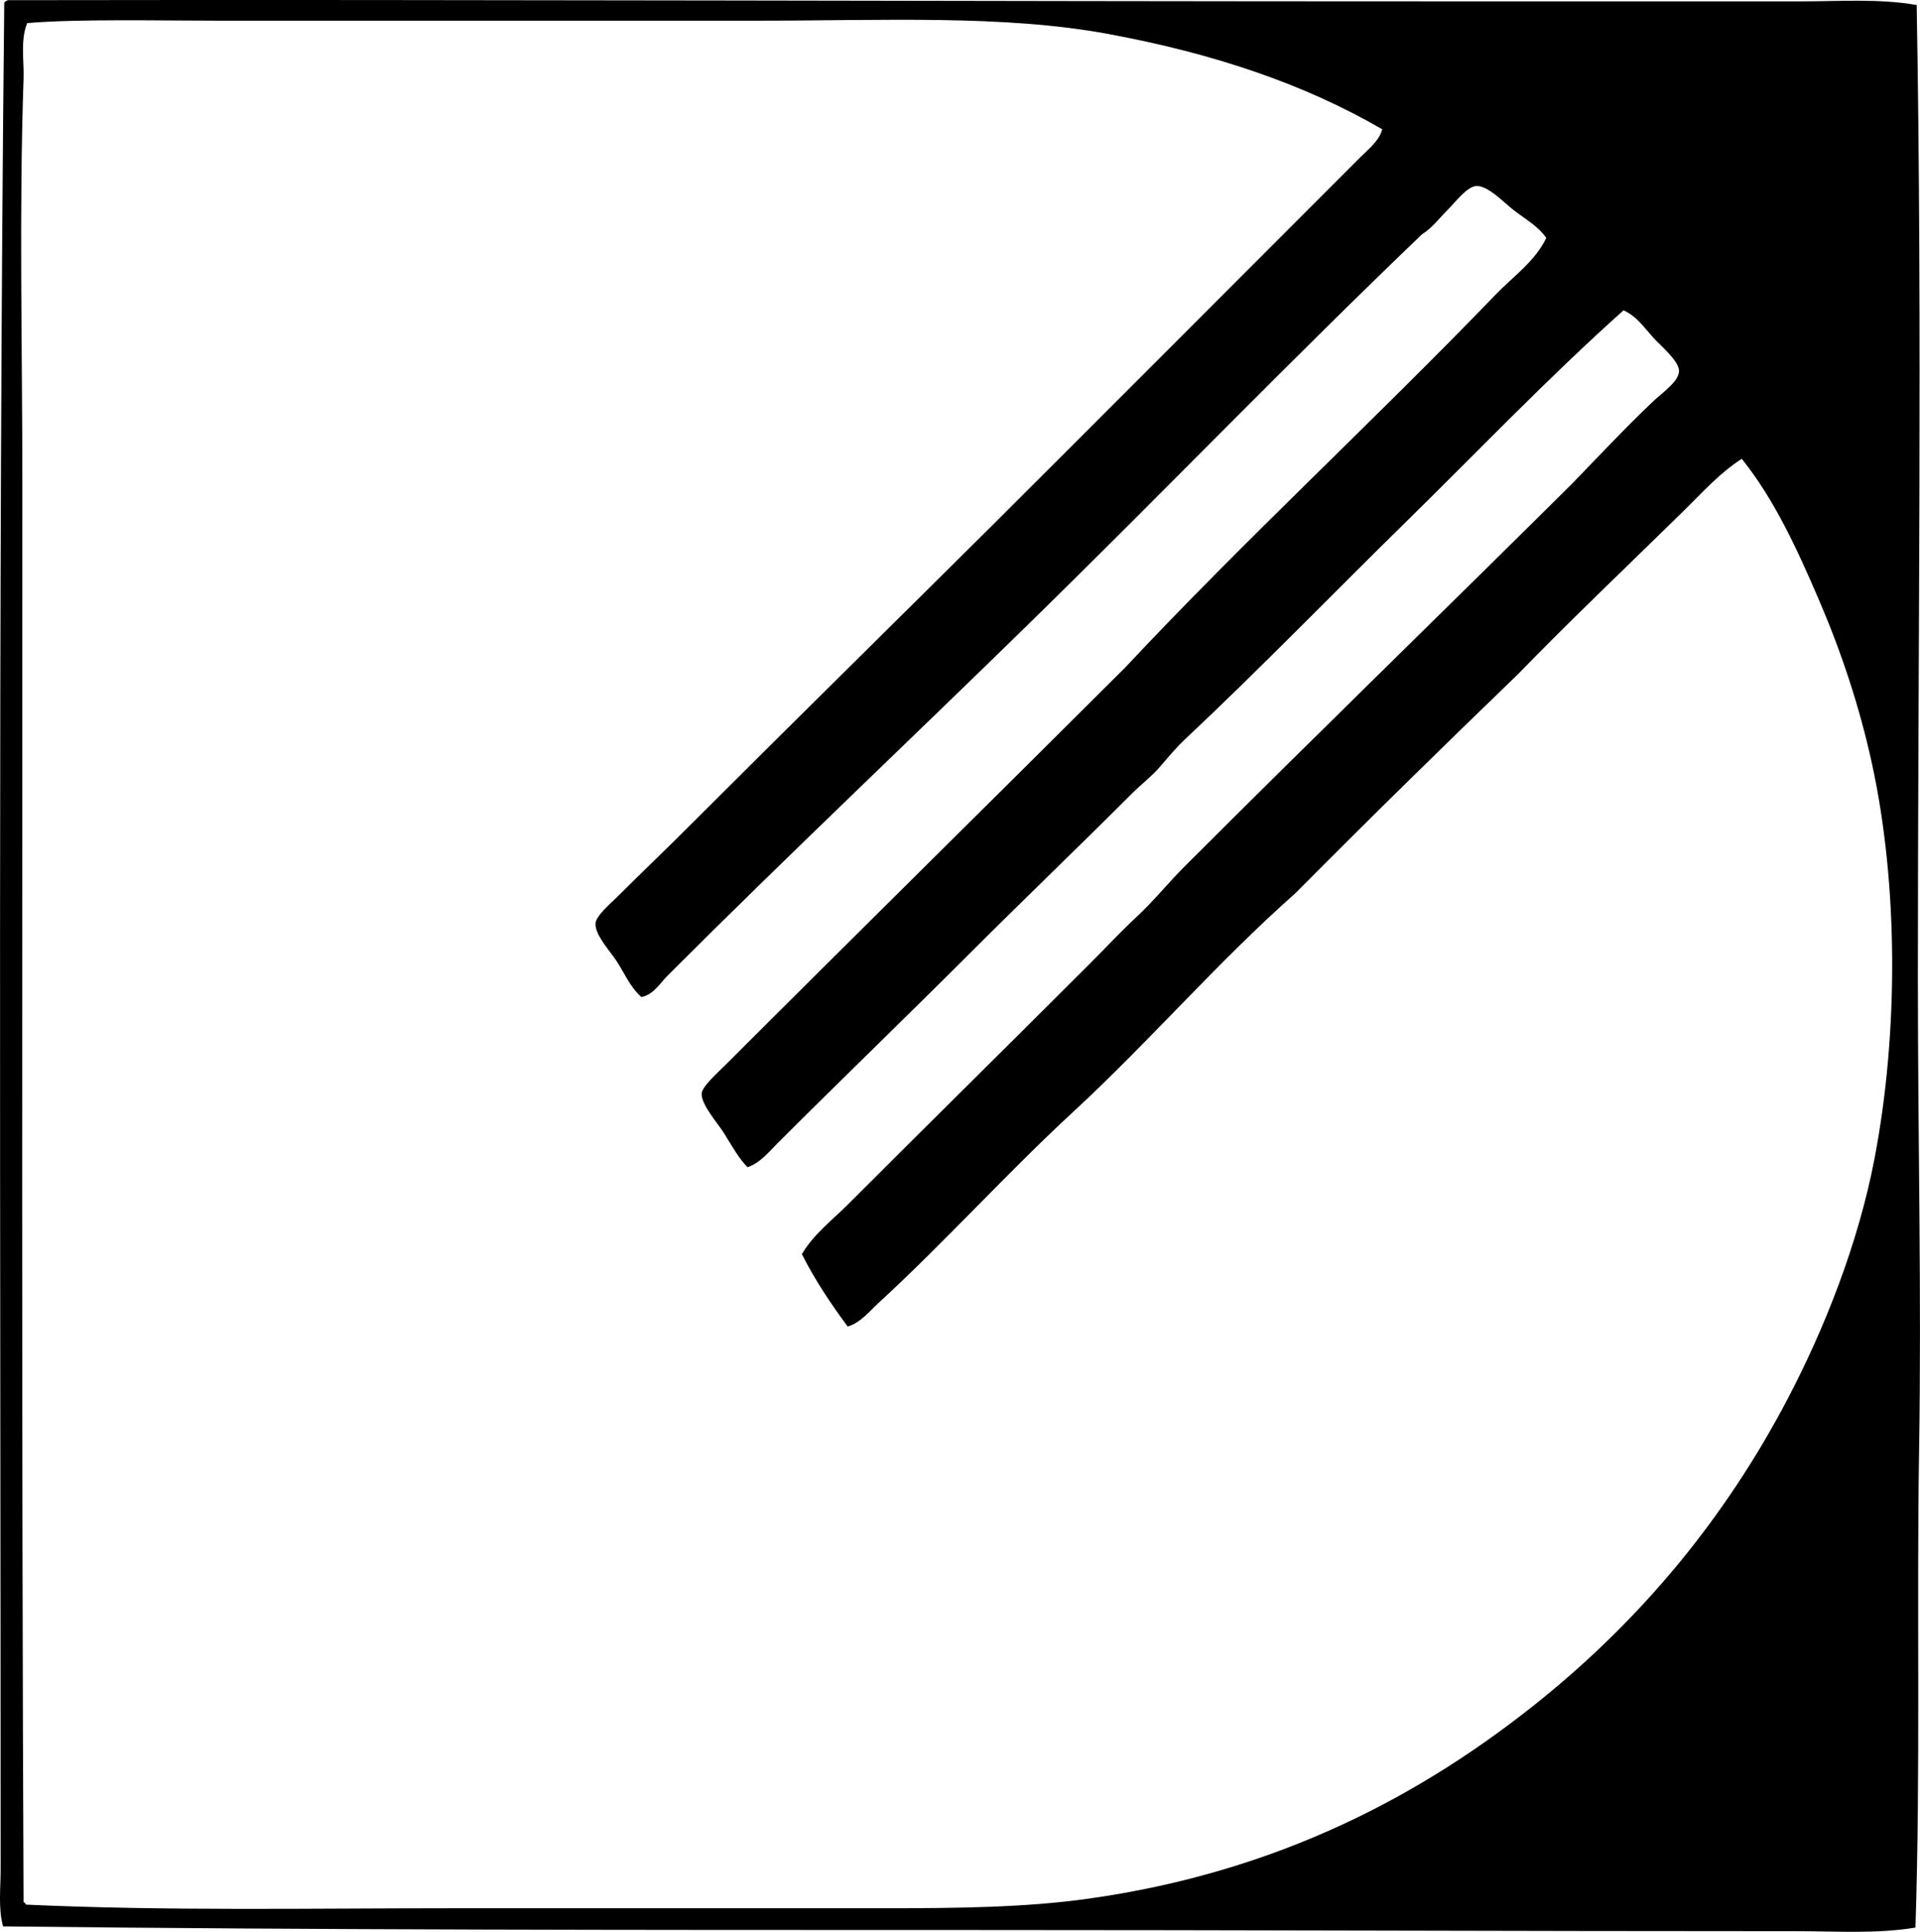 <svg enable-background="new 0 0 75.752 76.2" viewBox="0 0 75.752 76.2" xmlns="http://www.w3.org/2000/svg"><path clip-rule="evenodd" d="m.311.007c18.837-.031 37.738.048 56.697.047h14.043c1.524 0 3.067-.116 4.57.143.227 12.767.046 25.68.047 38.37 0 6.275.148 12.416.048 18.661-.1 6.2.06 12.521-.143 18.804-1.537.255-3.126.143-4.665.143-11.058.001-21.937-.048-33.085-.047-12.658.001-25.279-.001-37.703-.143-.194-.724-.095-1.485-.095-2.237.001-24.149-.11-49.863.143-73.645.035-.045.087-.073.143-.096zm43.415 1.333c-4.145-.767-8.924-.524-13.853-.524-7.349 0-14.327 0-21.279 0-2.265 0-5.578-.075-7.522.095-.275.695-.118 1.474-.142 2.19-.181 5.223-.048 10.57-.048 15.995.001 18.325-.035 37.186.048 55.936.053.01.074.053.095.095 5.541.254 11.153.143 16.757.143 5.716 0 11.477-.001 17.09 0 2.974 0 5.618-.032 8.093-.381 7.417-1.046 13.159-4.052 17.9-7.902 3.883-3.154 7.173-7.055 9.664-11.806 1.449-2.764 2.785-6.12 3.427-9.473.954-4.977.938-10.809-.095-15.567-.499-2.299-1.236-4.477-2.094-6.474-.864-2.011-1.765-3.974-3.047-5.57-.868.556-1.562 1.337-2.285 2.047-2.209 2.165-4.428 4.274-6.569 6.474-2.949 2.843-5.874 5.71-8.759 8.617-3.075 2.717-5.747 5.837-8.759 8.616-2.625 2.422-5.072 5.142-7.664 7.522-.372.341-.727.798-1.238.952-.663-.892-1.286-1.823-1.809-2.856.451-.774 1.189-1.333 1.809-1.952 3.182-3.182 6.362-6.314 9.521-9.474.629-.629 1.247-1.291 1.904-1.904.665-.62 1.224-1.319 1.856-1.952 5.062-5.062 10.2-10.048 15.281-15.091.929-.957 2.142-2.25 3.237-3.285.326-.308 1.014-.778.999-1.19-.014-.4-.733-.989-.999-1.285-.416-.463-.676-.864-1.191-1.095-3.007 2.689-5.787 5.606-8.664 8.426-2.874 2.816-5.682 5.721-8.616 8.474-.367.344-.67.71-1 1.095-.327.382-.739.691-1.095 1.047-2.15 2.149-4.338 4.243-6.474 6.379-2.488 2.488-5.072 4.977-7.522 7.426-.348.348-.701.793-1.19.952-.353-.358-.587-.798-.952-1.38-.21-.334-.874-1.081-.858-1.523.011-.279.658-.848.952-1.143 5.199-5.199 10.707-10.622 15.757-15.662 4.723-5.044 9.86-9.774 14.615-14.71.684-.71 1.563-1.315 2-2.238-.321-.458-.773-.703-1.285-1.095-.375-.286-1.013-.976-1.476-.952-.368.019-.843.652-1.095.904-.394.394-.641.747-1.047 1-5.18 4.959-10.158 10.123-15.281 15.138-4.804 4.702-9.756 9.376-14.472 14.091-.315.315-.568.768-1.047.857-.411-.36-.612-.836-.952-1.38-.252-.402-.883-1.057-.857-1.523.017-.3.595-.785.857-1.047 1.002-1.002 2.069-2.013 2.952-2.904 3.906-3.901 7.84-7.773 11.758-11.663 4.871-4.857 9.789-9.789 14.615-14.615.312-.312.735-.633.857-1.095-3.086-1.795-6.666-2.994-10.808-3.76z" fill-rule="evenodd"/></svg>